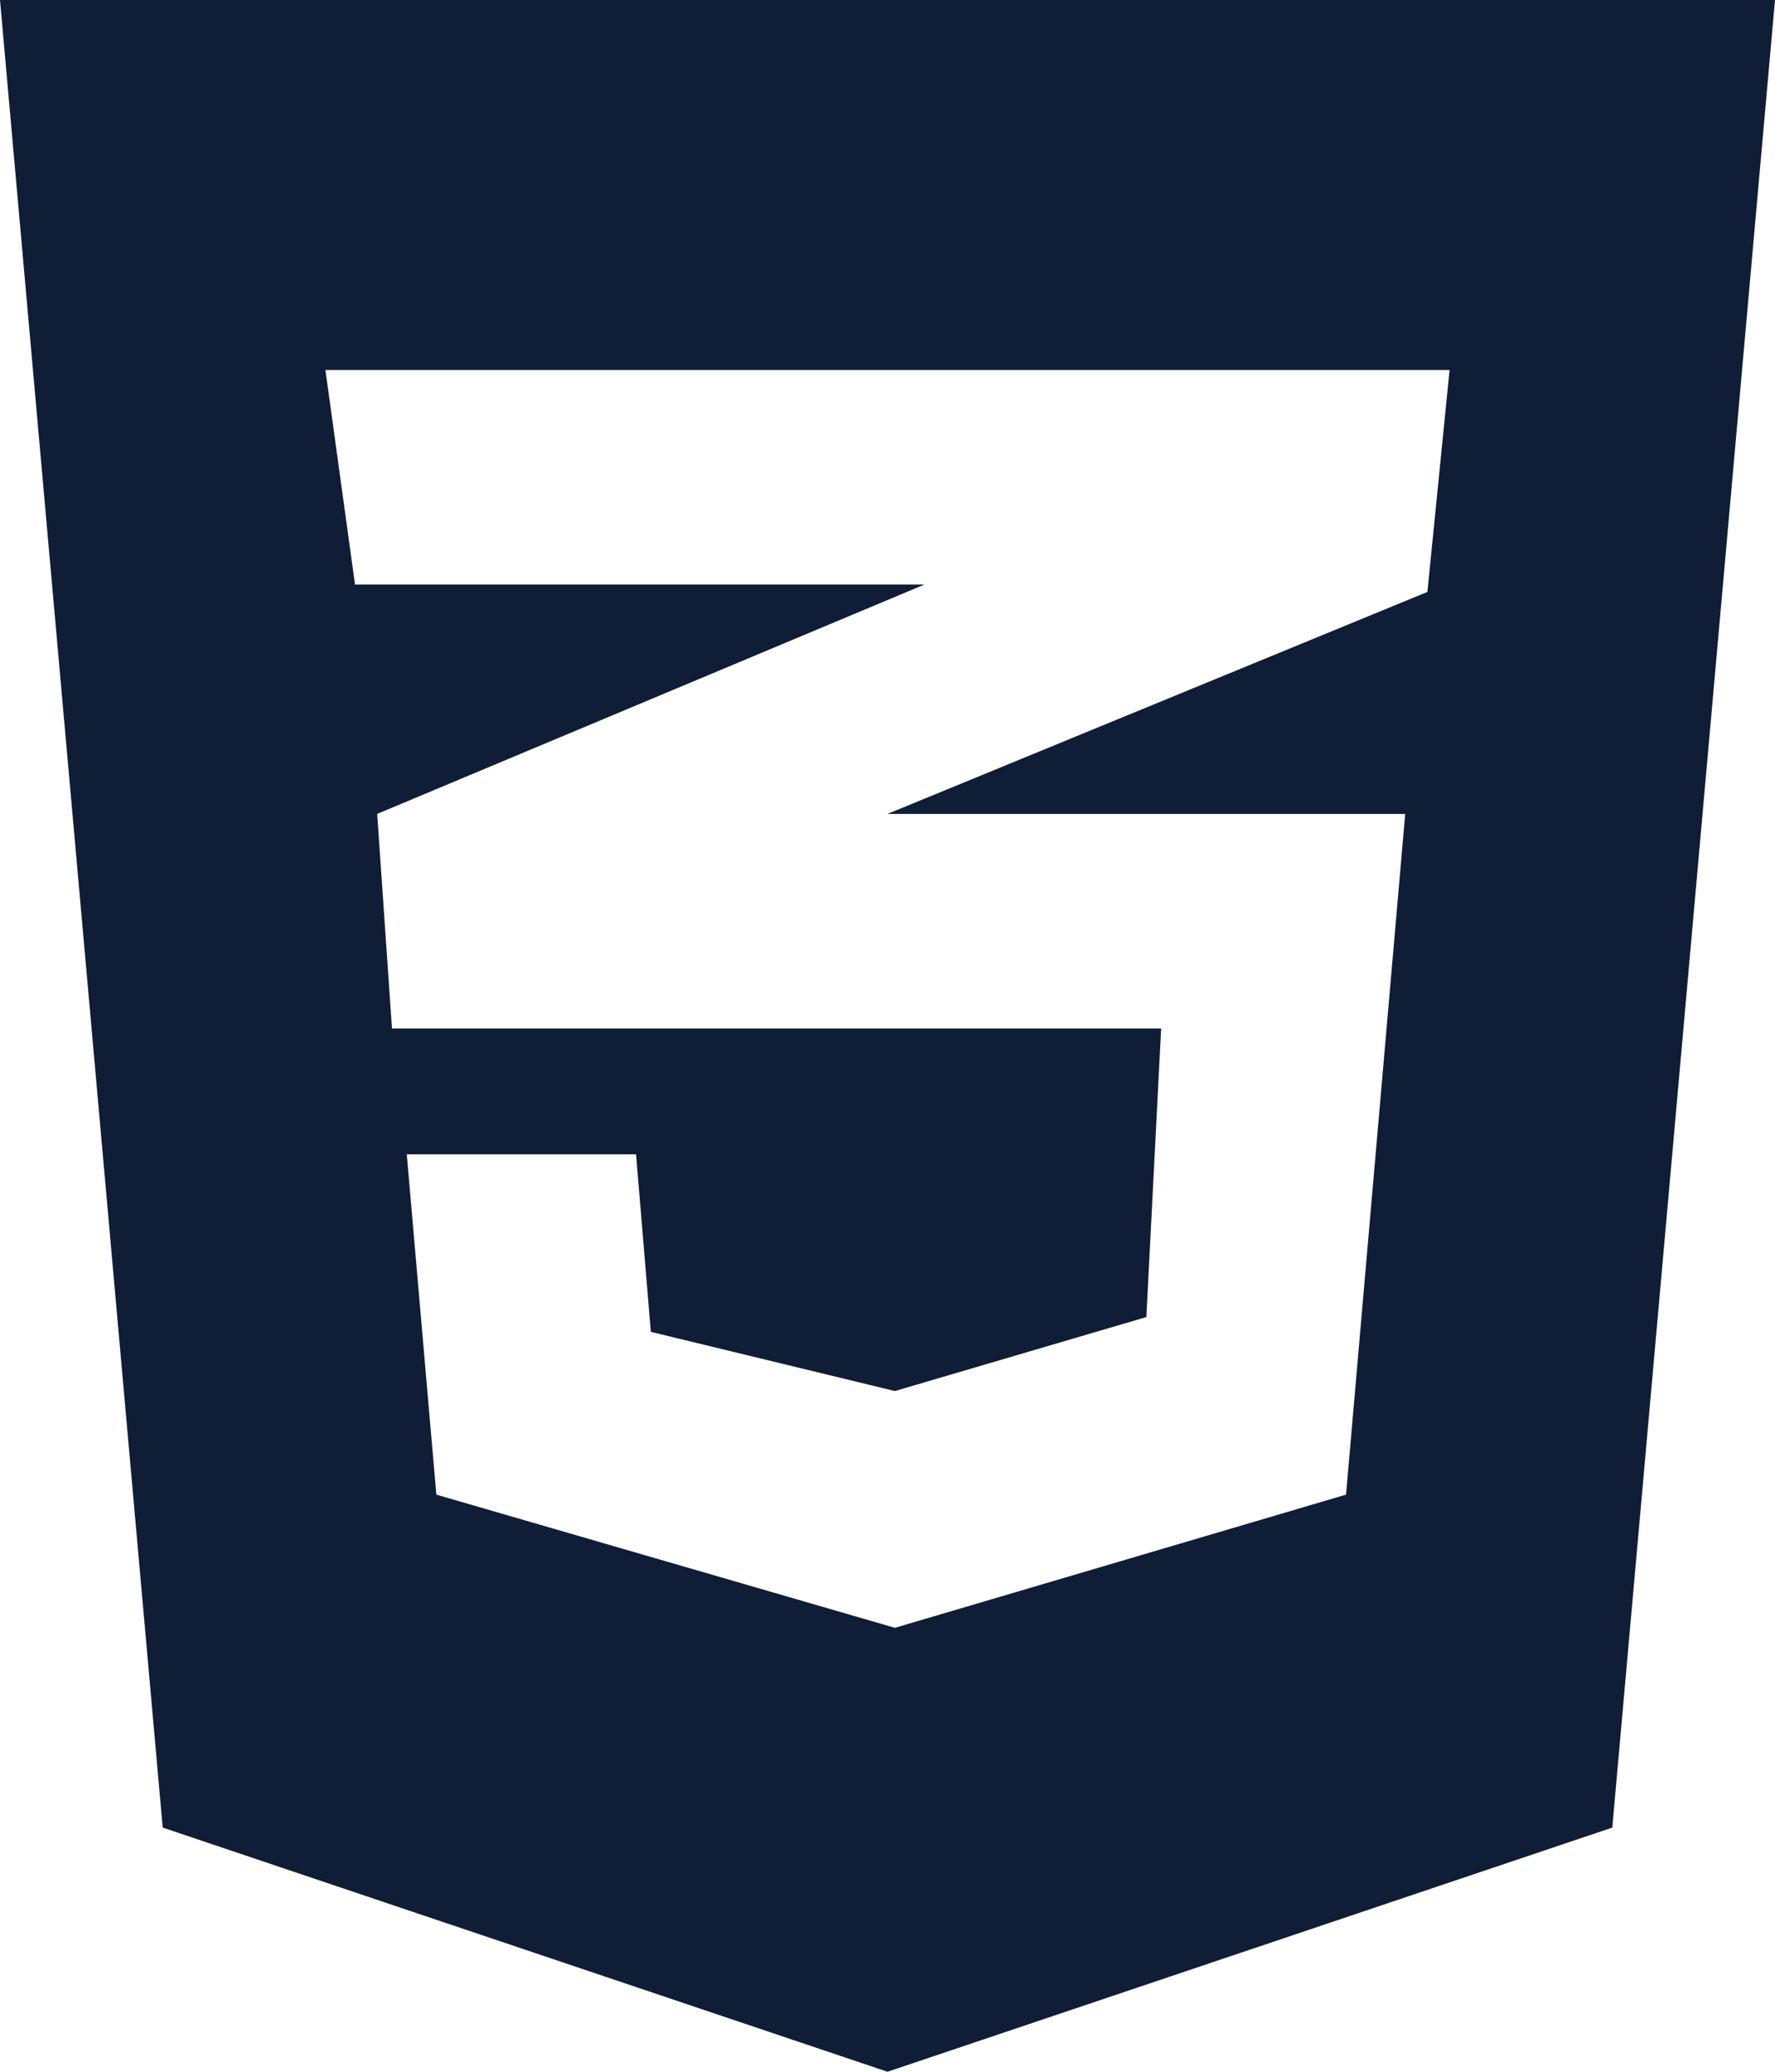 <svg xmlns="http://www.w3.org/2000/svg" width="290" height="338.333" viewBox="0 0 290 338.333">
  <path id="css" d="M4,2,30.583,300.458,149,340.333l118.417-39.875L294,2ZM240.833,62.417l-3.625,36.25L149,134.917h84.583l-9.667,111.167-73.708,21.75-74.917-21.75L70.458,190.5h37.458l2.417,29,39.875,9.667,41.083-12.083,2.417-47.125H68.042l-2.417-35.042,89.417-37.458H62L57.167,62.417Z" transform="translate(-4 -2)" fill="#101d36"/>
</svg>
